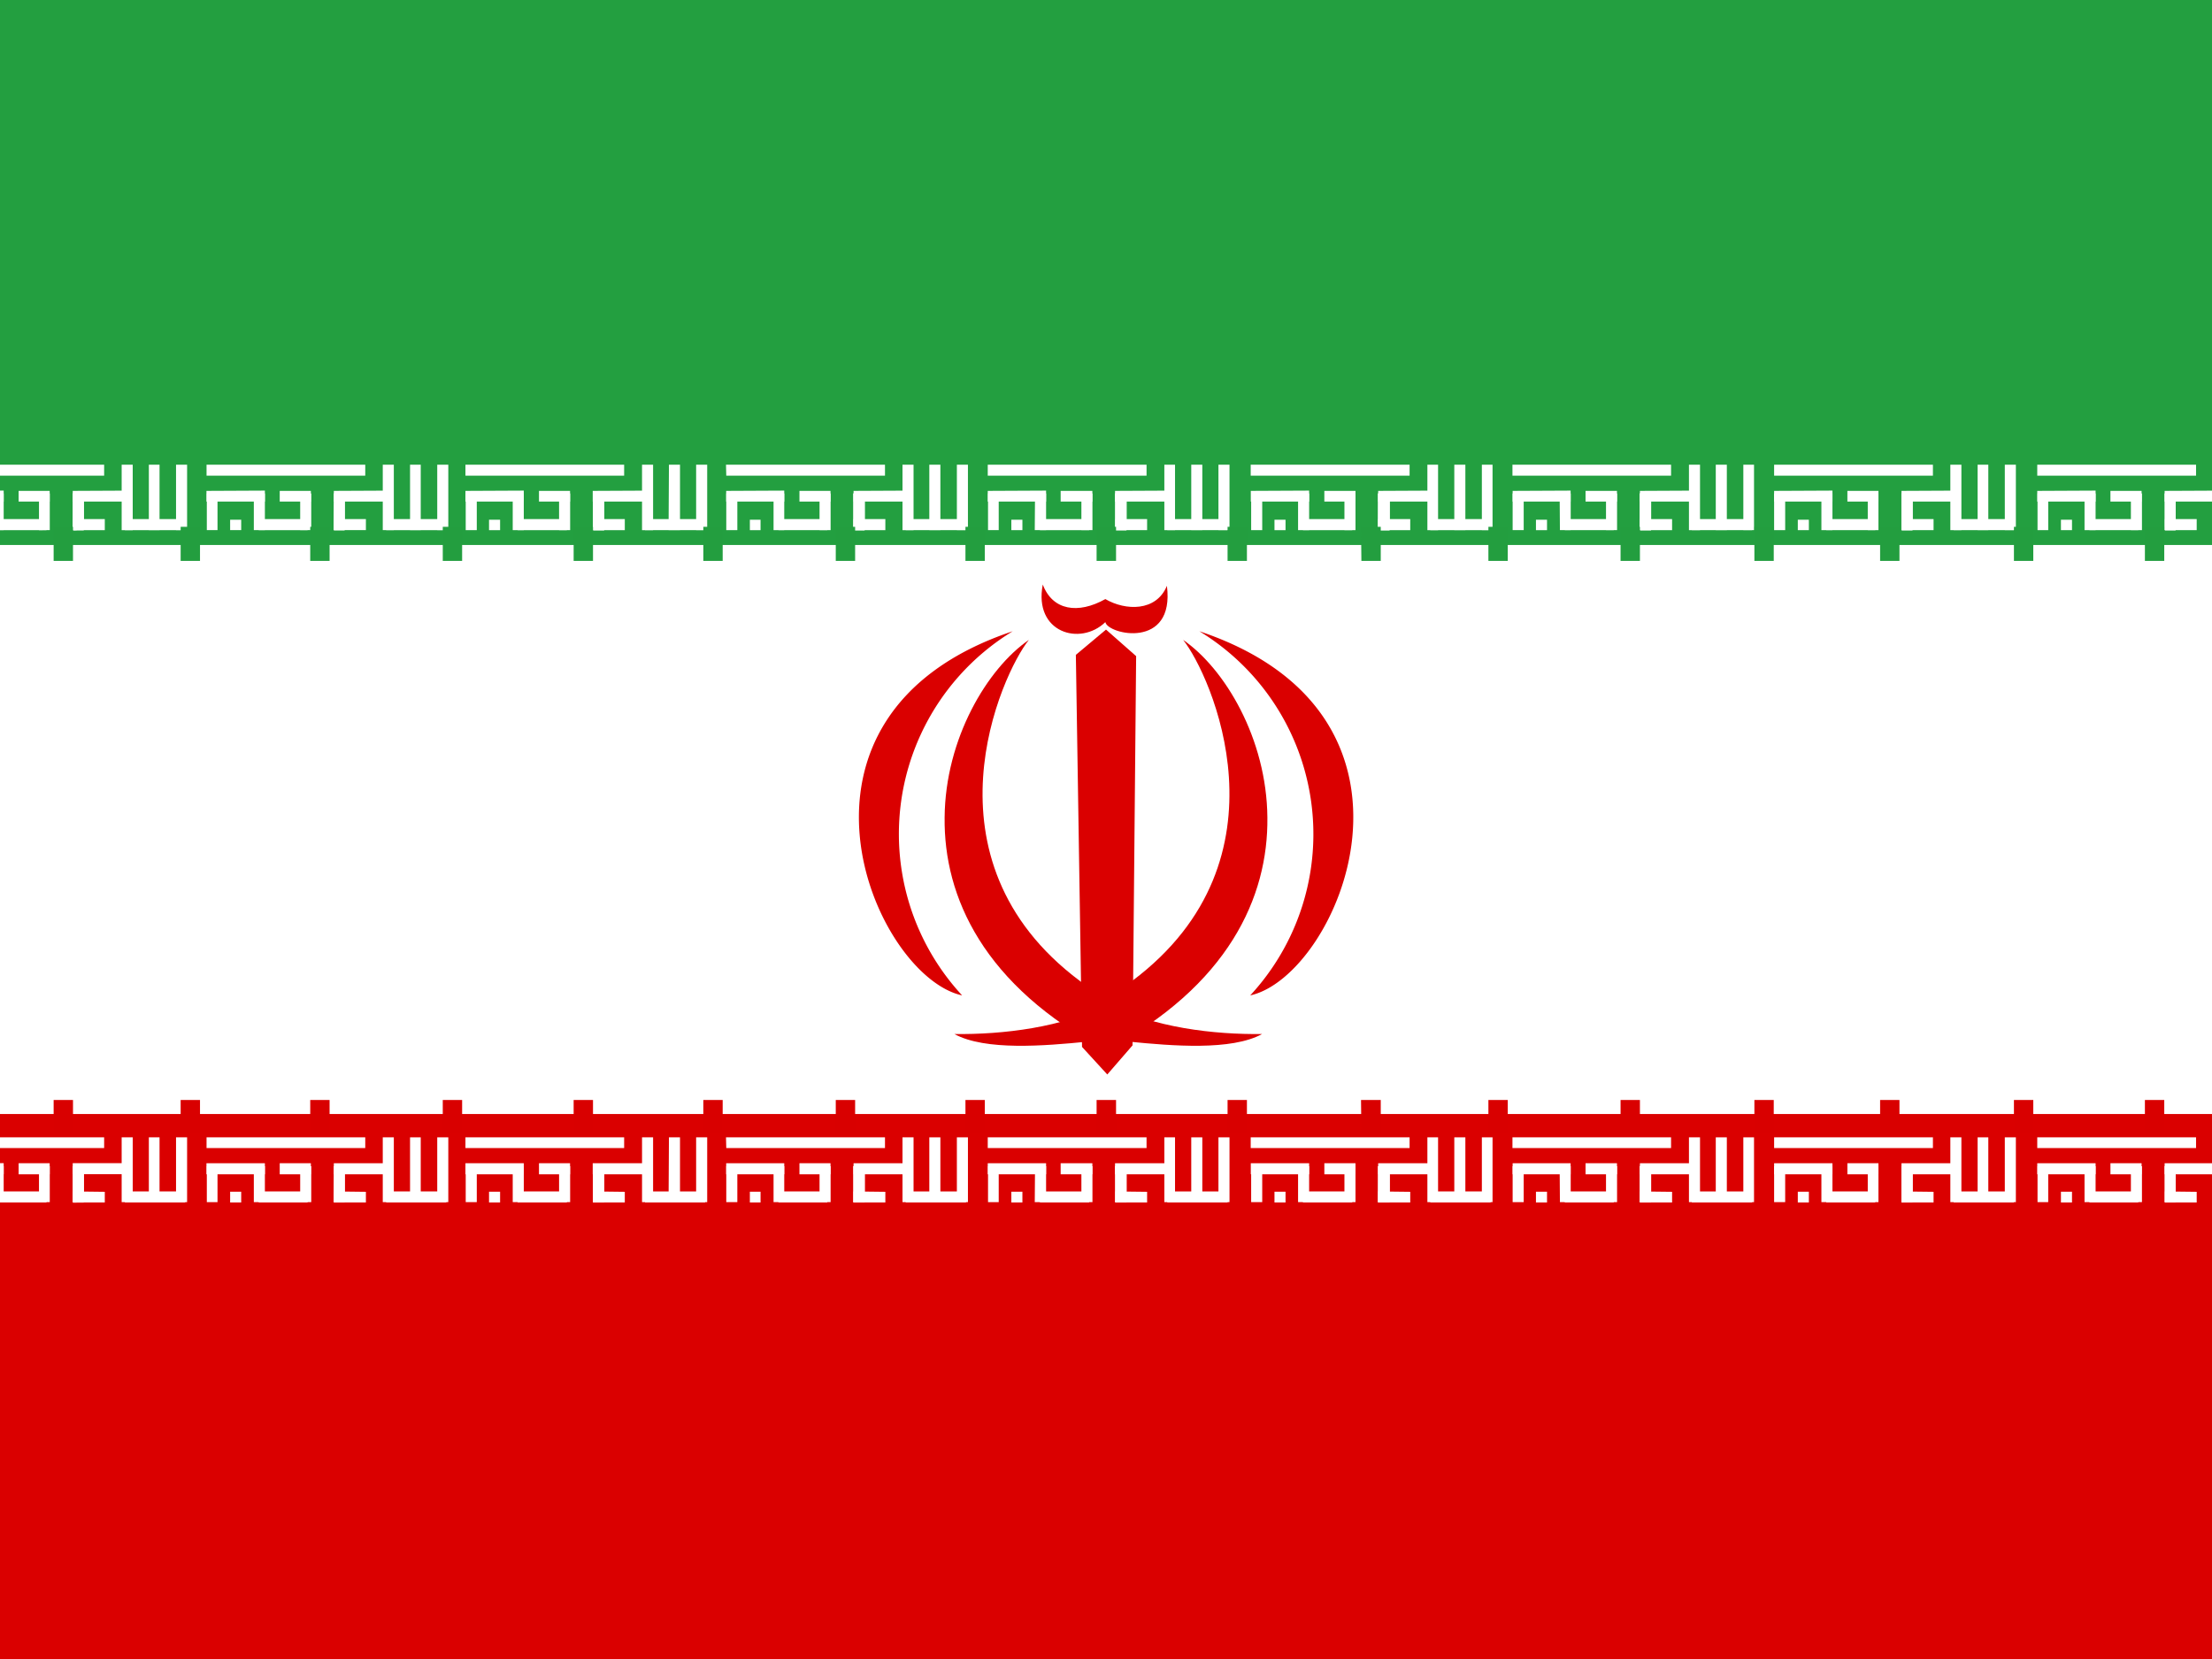 <svg xmlns="http://www.w3.org/2000/svg" width="24" height="18" fill="none"><rect width="100%" height="100%" fill="#333333" stroke="none"/><g fill-rule="evenodd" clip-path="url(#a)" clip-rule="evenodd"><path fill="#fff" d="M-3.75 0h31.5v18h-31.5V0Z"/><path fill="#DA0000" d="M-3.75 12.087h31.5V18h-31.5v-5.913Z"/><path fill="#fff" d="M2.24 12.34h1.723v.116H2.241v-.116Zm.257.59h.12v.117h-.12v-.117Zm1.473 0v.117h-.344v-.12l.344.004Zm.183-.59h.12v.703h-.12v-.703Z"/><path fill="#fff" d="M4.842 12.927v.12H4.19v-.12h.653Zm-1.216-.278h.113v.398h-.116l.003-.398Z"/><path fill="#fff" d="M4.744 12.34h.12v.703h-.12v-.703Zm-.295 0h.116v.703h-.116v-.703Zm-1.575.281v.12H2.24v-.12h.633Zm1.381 0v.12h-.633v-.12h.633Z"/><path fill="#fff" d="M3.626 12.653h.113v.39h-.116l.003-.39Z"/><path fill="#fff" d="M3.626 12.653h.113v.39h-.116l.003-.39Z"/><path fill="#fff" d="M3.626 12.653h.112v.39h-.116l.004-.39Zm-1.382 0h.116v.39h-.116v-.39Zm1.013 0h.12v.39h-.12v-.39Zm-.503 0h.12v.39h-.12v-.39Z"/><path fill="#fff" d="M3.337 12.927v.12h-.53v-.12h.53Zm.036-.306v.12h-.338v-.12h.338Zm-3.966-.281H1.13v.116H-.593v-.116Zm.257.59h.12v.117H-.34l.004-.117Zm1.473 0v.117H.792v-.12l.345.004Zm.183-.59h.12v.703h-.12v-.703Z"/><path fill="#fff" d="M2.009 12.927v.12h-.654v-.12h.654ZM.792 12.65h.116v.398H.792v-.398Z"/><path fill="#fff" d="M1.91 12.34h.12v.703h-.12v-.703Zm-.295 0h.116v.703h-.116v-.703Zm-1.575.28v.12h-.633v-.12H.04Zm1.382 0v.12H.789v-.12h.633Z"/><path fill="#fff" d="M.792 12.653h.116v.39H.792v-.39Z"/><path fill="#fff" d="M.792 12.653h.116v.39H.792v-.39Z"/><path fill="#fff" d="M.792 12.653h.116v.39H.792v-.39Zm-1.381 0h.116v.39H-.59v-.39Zm1.012 0H.54v.39H.423v-.39Zm-.503 0h.12v.39h-.12v-.39Z"/><path fill="#fff" d="M.504 12.927v.12h-.527v-.12h.527Zm.035-.306v.12H.202v-.12h.337Zm4.511-.281h1.722v.116H5.05v-.116Zm.256.59h.12v.117h-.12v-.117Zm1.473 0v.117h-.344v-.12l.344.004Zm.187-.59h.12v.703h-.12v-.703Z"/><path fill="#fff" d="M7.651 12.927v.12h-.653v-.12h.653Zm-1.216-.278h.12v.398h-.12v-.398Z"/><path fill="#fff" d="M7.553 12.34h.12v.703h-.12v-.703Zm-.295 0h.12v.703h-.124l.004-.703Zm-1.575.281v.12H5.05v-.12h.633Zm1.381 0v.12h-.633v-.12h.633Z"/><path fill="#fff" d="M6.435 12.653h.12v.39h-.12v-.39Z"/><path fill="#fff" d="M6.435 12.653h.12v.39h-.12v-.39Z"/><path fill="#fff" d="M6.435 12.653h.12v.39h-.12v-.39Zm-1.382 0h.12v.39h-.12v-.39Zm1.013 0h.12v.39h-.12v-.39Zm-.503 0h.12v.39h-.12v-.39Z"/><path fill="#fff" d="M6.15 12.927v.12h-.534v-.12h.534Zm.035-.306v.12h-.337v-.12h.337Zm1.691-.281h1.726v.116H7.88l-.003-.116Zm.26.59h.116v.117h-.116v-.117Zm1.47 0v.117H9.26v-.12l.345.004Zm.186-.59h.12v.703h-.12v-.703Z"/><path fill="#fff" d="M10.481 12.927v.12h-.654v-.12h.654Zm-1.22-.278h.12v.398h-.12v-.398Z"/><path fill="#fff" d="M10.383 12.34h.119v.703h-.12v-.703Zm-.3 0h.12v.703h-.12v-.703Zm-1.574.281v.12h-.63v-.12h.63Zm1.381 0v.12h-.629v-.12h.63Z"/><path fill="#fff" d="M9.261 12.653h.12v.39h-.12v-.39Z"/><path fill="#fff" d="M9.261 12.653h.12v.39h-.12v-.39Z"/><path fill="#fff" d="M9.261 12.653h.12v.39h-.12v-.39Zm-1.382 0H8v.39h-.12v-.39Zm1.013 0h.12v.39h-.12v-.39Zm-.5 0h.117v.39h-.116v-.39Z"/><path fill="#fff" d="M8.976 12.927v.12h-.53v-.12h.53Zm.035-.306v.12h-.337v-.12h.337Zm1.706-.281h1.723v.116h-1.723v-.116Zm.256.59h.12v.117h-.12v-.117Zm1.473 0v.117h-.344v-.12l.345.004Zm.187-.59h.116v.703h-.116v-.703Z"/><path fill="#fff" d="M13.319 12.927v.12h-.654v-.12h.654Zm-1.217-.278h.12v.398h-.12v-.398Z"/><path fill="#fff" d="M13.22 12.34h.12v.703h-.12v-.703Zm-.295 0h.12v.703h-.12v-.703Zm-1.575.281v.12h-.633v-.12h.633Zm1.381 0v.12h-.633v-.12h.633Z"/><path fill="#fff" d="M12.102 12.653h.12v.39h-.12v-.39Z"/><path fill="#fff" d="M12.102 12.653h.12v.39h-.12v-.39Z"/><path fill="#fff" d="M12.102 12.653h.12v.39h-.12v-.39Zm-1.382 0h.116v.39h-.116v-.39Zm1.013 0h.12v.39h-.12v-.39Zm-.503 0h.12v.39h-.123l.003-.39Z"/><path fill="#fff" d="M11.817 12.927v.12h-.534v-.12h.534Zm.035-.306v.12h-.344v-.12h.344Z"/><path fill="#239F40" d="M-3.75 0h31.5v5.913h-31.5V0Z"/><path fill="#fff" d="M13.571 12.34h1.723v.116H13.57v-.116Zm.257.59h.12v.117h-.12v-.117Zm1.473 0v.117h-.348v-.12l.348.004Zm.186-.59h.116v.703h-.116v-.703Z"/><path fill="#fff" d="M16.173 12.927v.12h-.654v-.12h.654Zm-1.216-.278h.12v.398h-.124l.004-.398Z"/><path fill="#fff" d="M16.078 12.34h.116v.703h-.116v-.703Zm-.299 0h.12v.703h-.12v-.703Zm-1.575.281v.12h-.633v-.12h.633Zm1.382 0v.12h-.633v-.12h.633Z"/><path fill="#fff" d="M14.953 12.653h.123v.39h-.123v-.39Z"/><path fill="#fff" d="M14.953 12.653h.123v.39h-.123v-.39Z"/><path fill="#fff" d="M14.953 12.653h.123v.39h-.123v-.39Zm-1.378 0h.12v.39h-.12v-.39Zm1.012 0h.12v.39h-.12v-.39Zm-.502 0h.119v.39h-.12v-.39Z"/><path fill="#fff" d="M14.672 12.927v.12h-.535v-.12h.535Zm.035-.306v.12h-.338v-.12h.338Zm1.702-.281h1.722v.116H16.41v-.116Zm.256.59h.12v.117h-.12v-.117Zm1.477 0v.117h-.348v-.12l.348.004Zm.183-.59h.12v.703h-.12v-.703Z"/><path fill="#fff" d="M19.01 12.927v.12h-.654v-.12h.654Zm-1.216-.278h.12v.398h-.12v-.398Z"/><path fill="#fff" d="M18.915 12.34h.116v.703h-.116v-.703Zm-.299 0h.12v.703h-.12v-.703Zm-1.575.281v.12h-.629v-.12h.63Zm1.382 0v.12h-.63v-.12h.63Z"/><path fill="#fff" d="M17.794 12.653h.12v.39h-.12v-.39Z"/><path fill="#fff" d="M17.794 12.653h.12v.39h-.12v-.39Z"/><path fill="#fff" d="M17.794 12.653h.12v.39h-.12v-.39Zm-1.382 0h.12v.39h-.12v-.39Zm1.013 0h.12v.39h-.12v-.39Zm-.503 0h.12v.39h-.117l-.003-.39Z"/><path fill="#fff" d="M17.509 12.927v.12h-.531v-.12h.53Zm.035-.306v.12h-.341v-.12h.341Zm1.705-.281h1.723v.116h-1.723v-.116Zm.257.59h.12v.117h-.12v-.117Zm1.473 0v.117h-.345v-.12l.345.004Zm.183-.59h.119v.703h-.12v-.703Z"/><path fill="#fff" d="M21.85 12.927v.12h-.653v-.12h.654Zm-1.22-.278h.12v.398h-.12v-.398Z"/><path fill="#fff" d="M21.752 12.34h.12v.703h-.12v-.703Zm-.295 0h.116v.703h-.116v-.703Zm-1.575.281v.12h-.633v-.12h.633Zm1.381 0v.12h-.632v-.12h.633Z"/><path fill="#fff" d="M20.634 12.653h.116v.39h-.116v-.39Z"/><path fill="#fff" d="M20.634 12.653h.116v.39h-.116v-.39Z"/><path fill="#fff" d="M20.634 12.653h.116v.39h-.116v-.39Zm-1.385 0h.12v.39h-.12v-.39Zm1.016 0h.116v.39h-.116v-.39Zm-.503 0h.12v.39h-.12v-.39Z"/><path fill="#fff" d="M20.346 12.927v.12h-.531v-.12h.53Zm.035-.306v.12h-.337v-.12h.337Zm1.723-.281h1.723v.116h-1.723v-.116Zm.257.59h.12v.117h-.12v-.117Zm1.473 0v.117h-.345v-.12l.345.004Zm.183-.59h.12v.703h-.12v-.703Z"/><path fill="#fff" d="M24.706 12.927v.12h-.654v-.12h.654Zm-1.217-.278h.116v.398h-.116v-.398Z"/><path fill="#fff" d="M24.607 12.34h.12v.703h-.12v-.703Zm-.295 0h.116v.703h-.116v-.703Zm-1.575.281v.12h-.633v-.12h.633Zm1.381 0v.12h-.632v-.12h.632Z"/><path fill="#fff" d="M23.49 12.653h.115v.39h-.116v-.39Z"/><path fill="#fff" d="M23.49 12.653h.115v.39h-.116v-.39Z"/><path fill="#fff" d="M23.489 12.653h.116v.39h-.116v-.39Zm-1.382 0h.116v.39h-.116v-.39Zm1.013 0h.12v.39h-.12v-.39Zm-.503 0h.12v.39h-.12v-.39Z"/><path fill="#fff" d="M23.2 12.927v.12h-.53v-.12h.53Zm.036-.306v.12h-.338v-.12h.338ZM2.24 5.042h1.723v.119H2.241v-.12Zm.257.597h.12v.113h-.12v-.113Zm1.473-.007v.12h-.344v-.12h.344Zm.183-.59h.12v.71h-.12v-.71Z"/><path fill="#fff" d="M4.842 5.632v.12H4.19v-.12h.653Zm-1.216-.278h.113v.398h-.116l.003-.398Z"/><path fill="#fff" d="M4.744 5.042h.12v.71h-.12v-.71Zm-.295 0h.116v.71h-.116v-.71Zm-1.575.28v.12H2.24v-.116l.633-.003Zm1.381 0v.12h-.633v-.116l.633-.003Z"/><path fill="#fff" d="M3.626 5.354h.113v.398h-.116l.003-.398Z"/><path fill="#fff" d="M3.626 5.354h.113v.398h-.116l.003-.398Z"/><path fill="#fff" d="M3.626 5.354h.112v.398h-.116l.004-.398Zm-1.382 0h.116v.398h-.116v-.398Zm1.013 0h.12v.398h-.12v-.398Zm-.503 0h.12v.398h-.12v-.398Z"/><path fill="#fff" d="M3.337 5.632v.12h-.53v-.12h.53Zm.036-.306v.116h-.338v-.116h.338Zm-3.966-.284H1.13v.119H-.593v-.12Zm.257.597h.12v.113H-.34l.004-.113Zm1.473-.007v.12H.792v-.12h.345Zm.183-.59h.12v.71h-.12v-.71Z"/><path fill="#fff" d="M2.009 5.632v.12h-.654v-.12h.654ZM.792 5.354h.116v.398H.792v-.398Z"/><path fill="#fff" d="M1.91 5.042h.12v.71h-.12v-.71Zm-.295 0h.116v.71h-.116v-.71Zm-1.575.28v.12h-.633v-.116l.633-.003Zm1.382 0v.12H.789v-.116l.633-.003Z"/><path fill="#fff" d="M.792 5.354h.116v.398H.792v-.398Z"/><path fill="#fff" d="M.792 5.354h.116v.398H.792v-.398Z"/><path fill="#fff" d="M.792 5.354h.116v.398H.792v-.398Zm-1.381 0h.116v.398H-.59v-.398Zm1.012 0H.54v.398H.423v-.398Zm-.503 0h.12v.398h-.12v-.398Z"/><path fill="#fff" d="M.504 5.632v.12h-.527v-.12h.527Zm.035-.306v.116H.202v-.116h.337Zm4.511-.284h1.722v.119H5.05v-.12Zm.256.597h.12v.113h-.12v-.113Zm1.473-.007v.12h-.344v-.12h.344Zm.187-.59h.12v.71h-.12v-.71Z"/><path fill="#fff" d="M7.651 5.632v.12h-.653v-.12h.653Zm-1.216-.278h.12v.398h-.12v-.398Z"/><path fill="#fff" d="M7.553 5.042h.12v.71h-.12v-.71Zm-.295 0h.12v.71h-.124l.004-.71Zm-1.575.28v.12H5.05v-.116l.633-.003Zm1.381 0v.12h-.633v-.116l.633-.003Z"/><path fill="#fff" d="M6.435 5.354h.12v.398h-.12v-.398Z"/><path fill="#fff" d="M6.435 5.354h.12v.398h-.12v-.398Z"/><path fill="#fff" d="M6.435 5.354h.12v.398h-.12v-.398Zm-1.382 0h.12v.398h-.12v-.398Zm1.013 0h.12v.398h-.12v-.398Zm-.503 0h.12v.398h-.12v-.398Z"/><path fill="#fff" d="M6.15 5.632v.12h-.534v-.12h.534Zm.035-.306v.116h-.337v-.116h.337Zm1.691-.284h1.726v.119H7.88l-.003-.12Zm.26.597h.116v.113h-.116v-.113Zm1.47-.007v.12H9.26v-.12h.345Zm.186-.59h.12v.71h-.12v-.71Z"/><path fill="#fff" d="M10.481 5.632v.12h-.654v-.12h.654Zm-1.22-.278h.12v.398h-.12v-.398Z"/><path fill="#fff" d="M10.383 5.042h.119v.71h-.12v-.71Zm-.3 0h.12v.71h-.12v-.71Zm-1.574.28v.12h-.63v-.116l.63-.003Zm1.381 0v.12h-.629v-.116l.63-.003Z"/><path fill="#fff" d="M9.261 5.354h.12v.398h-.12v-.398Z"/><path fill="#fff" d="M9.261 5.354h.12v.398h-.12v-.398Z"/><path fill="#fff" d="M9.261 5.354h.12v.398h-.12v-.398Zm-1.382 0H8v.398h-.12v-.398Zm1.013 0h.12v.398h-.12v-.398Zm-.5 0h.117v.398h-.116v-.398Z"/><path fill="#fff" d="M8.976 5.632v.12h-.53v-.12h.53Zm.035-.306v.116h-.337v-.116h.337Zm1.706-.284h1.723v.119h-1.723v-.12Zm.256.597h.12v.113h-.12v-.113Zm1.473-.007v.12h-.344v-.12h.345Zm.187-.59h.116v.71h-.116v-.71Z"/><path fill="#fff" d="M13.319 5.632v.12h-.654v-.12h.654Zm-1.217-.278h.12v.398h-.12v-.398Z"/><path fill="#fff" d="M13.22 5.042h.12v.71h-.12v-.71Zm-.295 0h.12v.71h-.12v-.71Zm-1.575.28v.12h-.633v-.116l.633-.003Zm1.381 0v.12h-.633v-.116l.633-.003Z"/><path fill="#fff" d="M12.102 5.354h.12v.398h-.12v-.398Z"/><path fill="#fff" d="M12.102 5.354h.12v.398h-.12v-.398Z"/><path fill="#fff" d="M12.102 5.354h.12v.398h-.12v-.398Zm-1.382 0h.116v.398h-.116v-.398Zm1.013 0h.12v.398h-.12v-.398Zm-.503 0h.12v.398h-.123l.003-.398Z"/><path fill="#fff" d="M11.817 5.632v.12h-.534v-.12h.534Zm.035-.306v.116h-.344v-.116h.344Zm1.719-.284h1.723v.119H13.57v-.12Zm.257.597h.12v.113h-.12v-.113Zm1.473-.007v.12h-.348v-.12h.348Zm.186-.59h.116v.71h-.116v-.71Z"/><path fill="#fff" d="M16.173 5.632v.12h-.654v-.12h.654Zm-1.216-.278h.12v.398h-.124l.004-.398Z"/><path fill="#fff" d="M16.078 5.042h.116v.71h-.116v-.71Zm-.299 0h.12v.71h-.12v-.71Zm-1.575.28v.12h-.633v-.116l.633-.003Zm1.382 0v.12h-.633v-.116l.633-.003Z"/><path fill="#fff" d="M14.953 5.354h.123v.398h-.123v-.398Z"/><path fill="#fff" d="M14.953 5.354h.123v.398h-.123v-.398Z"/><path fill="#fff" d="M14.953 5.354h.123v.398h-.123v-.398Zm-1.378 0h.12v.398h-.12v-.398Zm1.012 0h.12v.398h-.12v-.398Zm-.502 0h.119v.398h-.12v-.398Z"/><path fill="#fff" d="M14.672 5.632v.12h-.535v-.12h.535Zm.035-.306v.116h-.338v-.116h.338Zm1.702-.284h1.722v.119H16.41v-.12Zm.256.597h.12v.113h-.12v-.113Zm1.477-.007v.12h-.348v-.12h.348Zm.183-.59h.12v.71h-.12v-.71Z"/><path fill="#fff" d="M19.01 5.632v.12h-.654v-.12h.654Zm-1.216-.278h.12v.398h-.12v-.398Z"/><path fill="#fff" d="M18.915 5.042h.116v.71h-.116v-.71Zm-.299 0h.12v.71h-.12v-.71Zm-1.575.28v.12h-.629v-.116l.63-.003Zm1.382 0v.12h-.63v-.116l.63-.003Z"/><path fill="#fff" d="M17.794 5.354h.12v.398h-.12v-.398Z"/><path fill="#fff" d="M17.794 5.354h.12v.398h-.12v-.398Z"/><path fill="#fff" d="M17.794 5.354h.12v.398h-.12v-.398Zm-1.382 0h.12v.398h-.12v-.398Zm1.013 0h.12v.398h-.12v-.398Zm-.503 0h.12v.398h-.117l-.003-.398Z"/><path fill="#fff" d="M17.509 5.632v.12h-.531v-.12h.53Zm.035-.306v.116h-.341v-.116h.341Zm1.705-.284h1.723v.119h-1.723v-.12Zm.257.597h.12v.113h-.12v-.113Zm1.473-.007v.12h-.345v-.12h.345Zm.183-.59h.119v.71h-.12v-.71Z"/><path fill="#fff" d="M21.85 5.632v.12h-.653v-.12h.654Zm-1.22-.278h.12v.398h-.12v-.398Z"/><path fill="#fff" d="M21.752 5.042h.12v.71h-.12v-.71Zm-.295 0h.116v.71h-.116v-.71Zm-1.575.28v.12h-.633v-.116l.633-.003Zm1.381 0v.12h-.632v-.116l.633-.003Z"/><path fill="#fff" d="M20.634 5.354h.116v.398h-.116v-.398Z"/><path fill="#fff" d="M20.634 5.354h.116v.398h-.116v-.398Z"/><path fill="#fff" d="M20.634 5.354h.116v.398h-.116v-.398Zm-1.385 0h.12v.398h-.12v-.398Zm1.016 0h.116v.398h-.116v-.398Zm-.503 0h.12v.398h-.12v-.398Z"/><path fill="#fff" d="M20.346 5.632v.12h-.531v-.12h.53Zm.035-.306v.116h-.337v-.116h.337Zm1.723-.284h1.723v.119h-1.723v-.12Zm.257.597h.12v.113h-.12v-.113Zm1.473-.007v.12h-.345v-.12h.345Zm.183-.59h.12v.71h-.12v-.71Z"/><path fill="#fff" d="M24.706 5.632v.12h-.654v-.12h.654Zm-1.217-.278h.116v.398h-.116v-.398Z"/><path fill="#fff" d="M24.607 5.042h.12v.71h-.12v-.71Zm-.295 0h.116v.71h-.116v-.71Zm-1.575.28v.12h-.633v-.116l.633-.003Zm1.381 0v.12h-.632v-.116l.632-.003Z"/><path fill="#fff" d="M23.49 5.354h.115v.398h-.116v-.398Z"/><path fill="#fff" d="M23.49 5.354h.115v.398h-.116v-.398Z"/><path fill="#fff" d="M23.489 5.354h.116v.398h-.116v-.398Zm-1.382 0h.116v.398h-.116v-.398Zm1.013 0h.12v.398h-.12v-.398Zm-.503 0h.12v.398h-.12v-.398Z"/><path fill="#fff" d="M23.2 5.632v.12h-.53v-.12h.53Zm.036-.306v.116h-.338v-.116h.338Z"/><path fill="#D90000" d="M.581 11.935h.211v.37h-.21v-.37Zm5.643 0h.21v.37h-.21v-.37Zm-9.974 0h.21v.37h-.21v-.37Zm2.865 0h.211v.37h-.21v-.37Zm2.844 0h.211v.37h-.21v-.37Zm1.407 0h.21v.37h-.21v-.37Zm1.438 0h.21v.37h-.21v-.37Zm2.826 0h.211v.37h-.21v-.37Zm7.137 0h.214v.37h-.21l-.004-.37Zm-5.699 0h.21v.37h-.21v-.37Zm1.406 0h.211v.37h-.21v-.37Zm1.424 0h.211v.37h-.211v-.37Zm1.42 0h.211v.37h-.21v-.37Zm11.363 0h.21v.37h-.21v-.37Zm-8.533 0h.211v.37h-.21v-.37Zm1.435 0h.21v.37h-.21v-.37Zm1.452 0h.21v.37h-.21v-.37Zm1.364 0h.21v.37h-.21v-.37Zm1.452 0h.21v.37h-.21v-.37Zm1.42 0h.211v.37h-.21v-.37Zm4.208 0h.211v.37h-.21v-.37Zm-1.364 0h.211v.37h-.21v-.37Zm-28.438 0h.211v.37h-.21v-.37Z"/><path fill="#239E3F" d="M.581 5.716h.211v.37h-.21v-.37Zm5.643 0h.21v.37h-.21v-.37Zm-9.974 0h.21v.37h-.21v-.37Zm2.865 0h.211v.37h-.21v-.37Zm2.844 0h.211v.37h-.21v-.37Zm1.407 0h.21v.37h-.21v-.37Zm1.438 0h.21v.37h-.21v-.37Zm2.826 0h.211v.37h-.21v-.37Zm7.137 0h.214v.37h-.21l-.004-.37Zm-5.699 0h.21v.37h-.21v-.37Zm1.406 0h.211v.37h-.21v-.37Zm1.424 0h.211v.37h-.211v-.37Zm1.42 0h.211v.37h-.21v-.37Zm11.363 0h.21v.37h-.21v-.37Zm-8.533 0h.211v.37h-.21v-.37Zm1.435 0h.21v.37h-.21v-.37Zm1.452 0h.21v.37h-.21v-.37Zm1.364 0h.21v.37h-.21v-.37Zm1.452 0h.21v.37h-.21v-.37Zm1.42 0h.211v.37h-.21v-.37Zm4.208 0h.211v.37h-.21v-.37Zm-1.364 0h.211v.37h-.21v-.37Zm-28.438 0h.211v.37h-.21v-.37Z"/><path fill="#DA0000" d="M12.837 6.943c.295.366 1.213 2.377-.552 3.699-.834.626-.317.654-.292.76 1.336-.707 1.768-1.67 1.758-2.532-.007-.858-.464-1.617-.914-1.927Z"/><path fill="#DA0000" d="M13.013 6.849a2.577 2.577 0 0 1 .552 3.951c.956-.21 2.18-3.037-.552-3.951Zm-2.025 0a2.577 2.577 0 0 0-.549 3.951c-.96-.21-2.18-3.037.549-3.951Z"/><path fill="#DA0000" d="M11.163 6.943c-.295.366-1.213 2.377.552 3.699.83.626.317.654.292.76-1.336-.707-1.768-1.67-1.758-2.532.007-.858.464-1.617.914-1.927Z"/><path fill="#DA0000" d="M13.694 11.219c-.524.007-1.18-.07-1.67-.327.081.158.148.256.229.41.464.046 1.107.1 1.441-.083Zm-3.34 0c.524.007 1.182-.07 1.67-.327-.08.158-.147.256-.228.41-.464.046-1.107.1-1.441-.083Zm.96-4.877c.106.282.383.324.679.158.218.127.552.138.668-.144.088.696-.644.528-.668.394-.274.264-.78.113-.679-.408Z"/><path fill="#DA0000" d="m12.014 11.658.274-.316.039-4.223L12 6.831l-.327.274.067 4.254.274.299Z"/></g><defs><clipPath id="a"><path fill="#fff" d="M0 0h24v18H0z"/></clipPath></defs></svg>